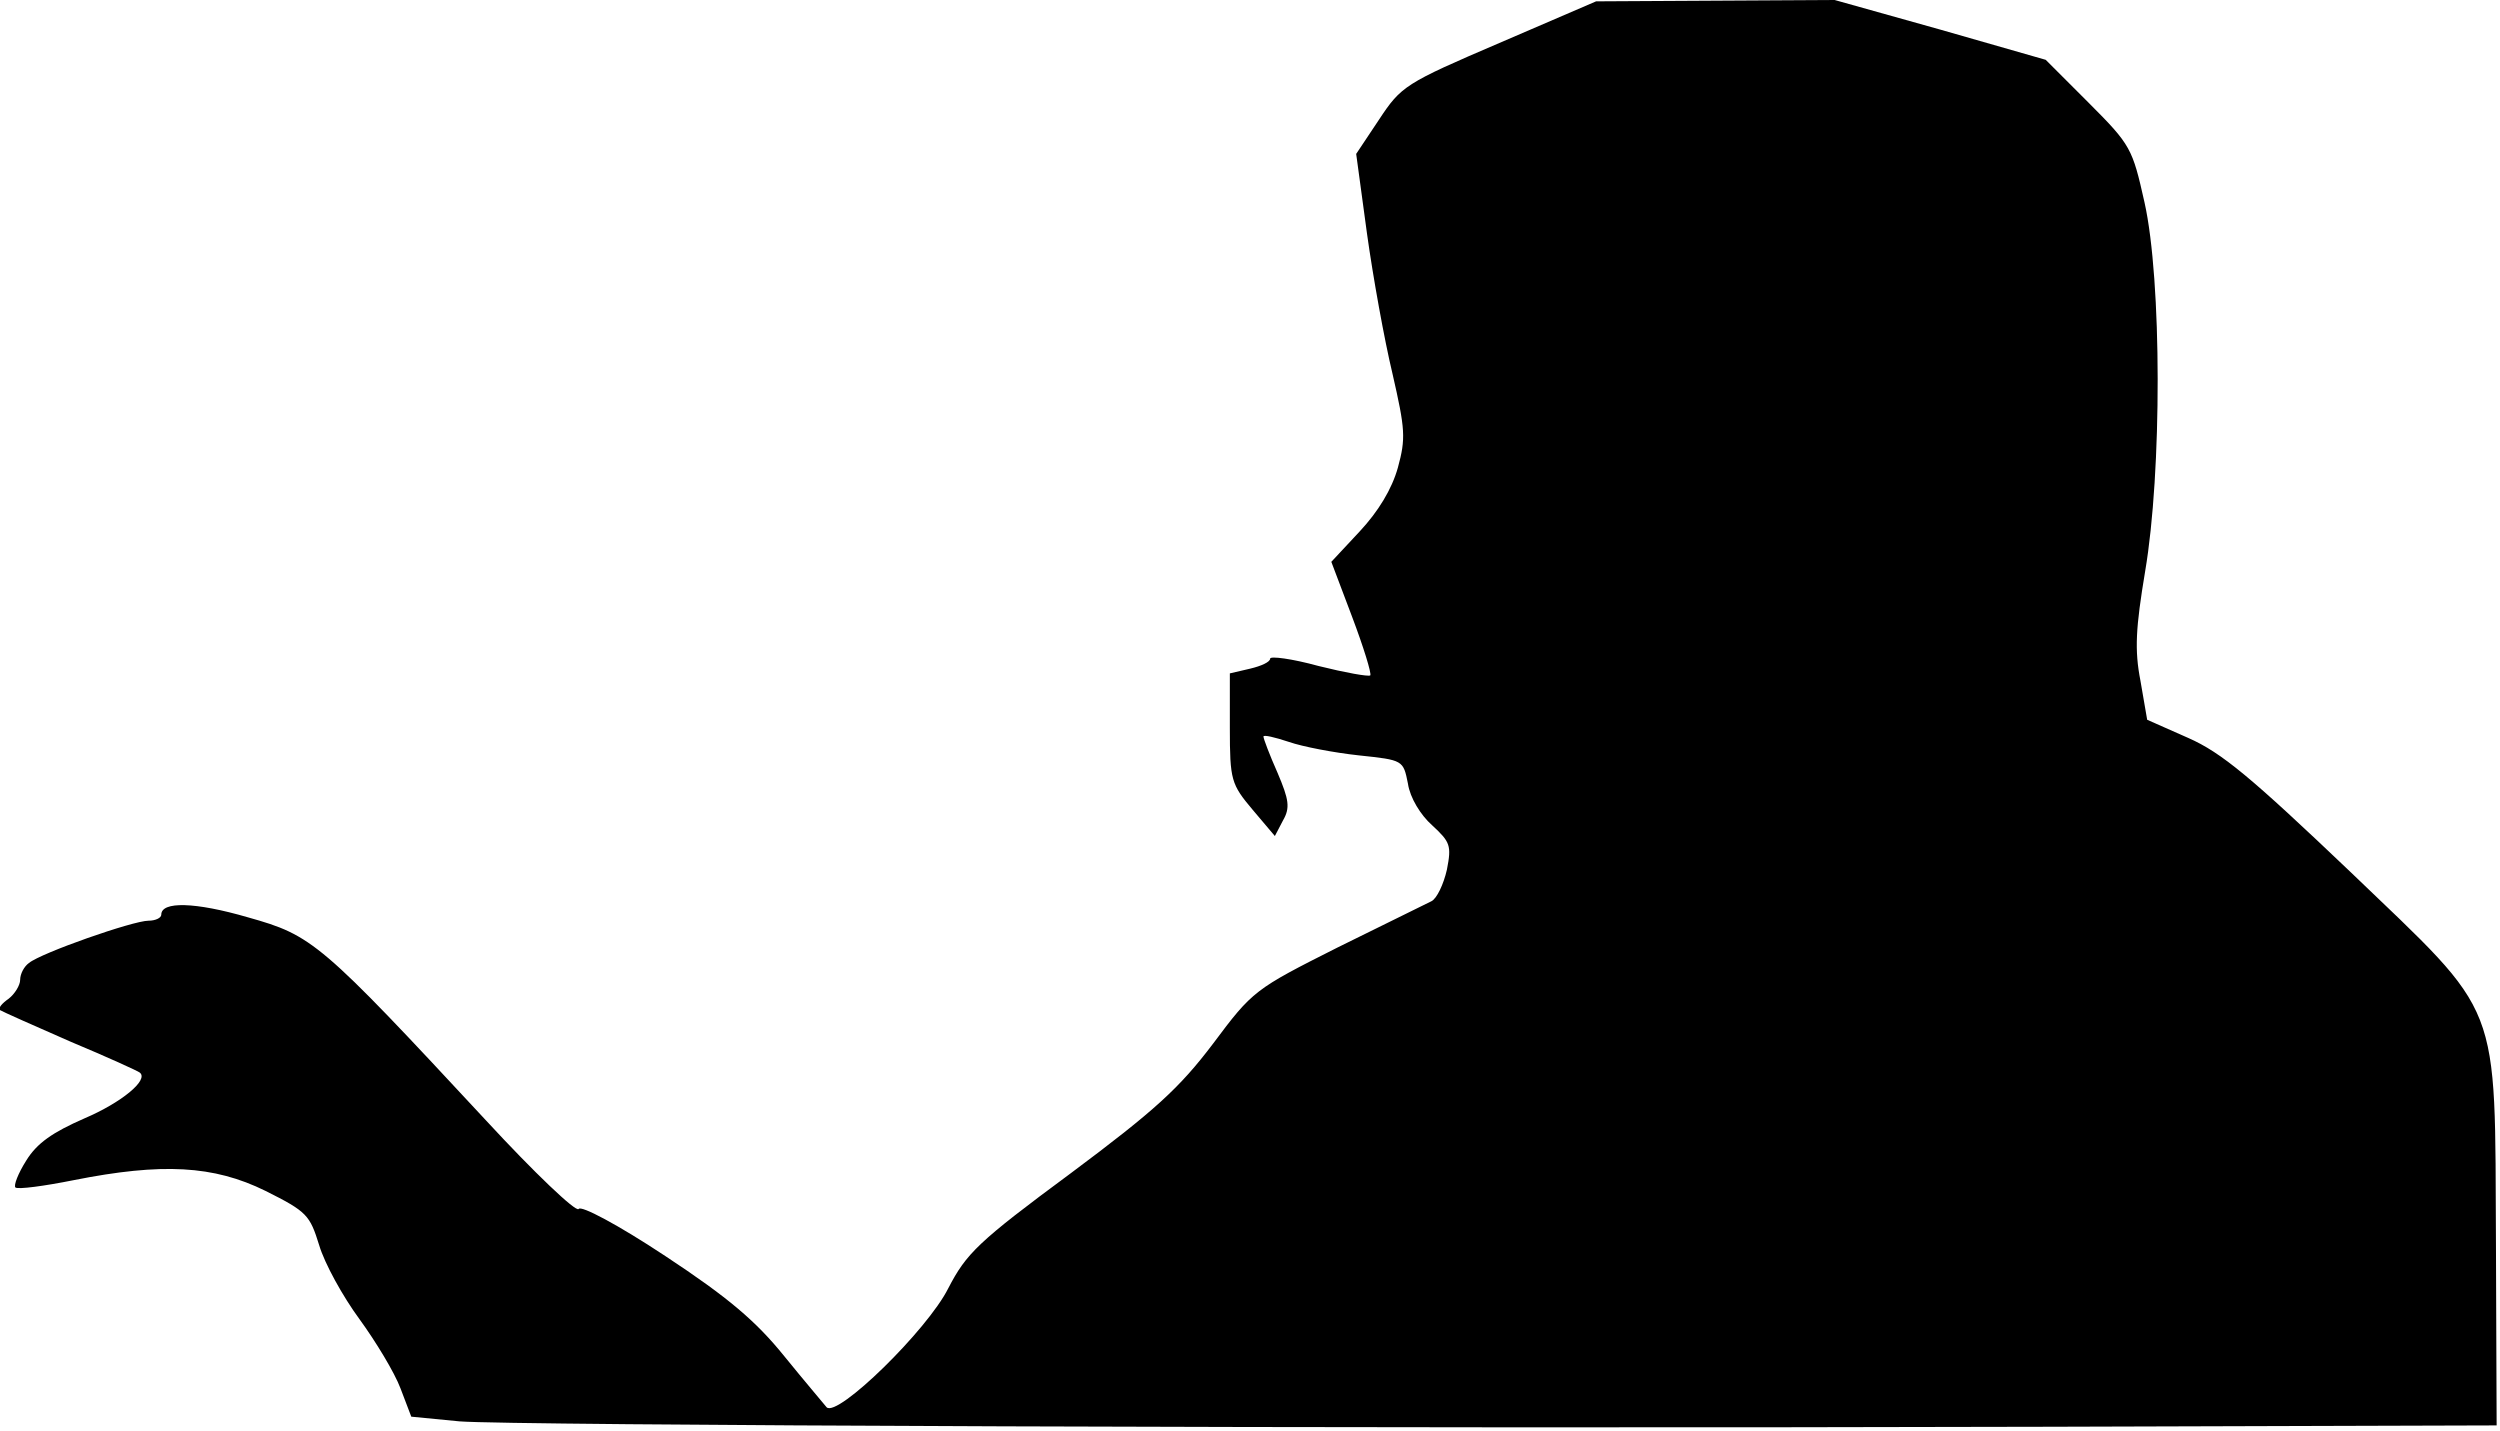 <?xml version="1.0" standalone="no"?>
<!DOCTYPE svg PUBLIC "-//W3C//DTD SVG 20010904//EN"
 "http://www.w3.org/TR/2001/REC-SVG-20010904/DTD/svg10.dtd">
<svg version="1.0" xmlns="http://www.w3.org/2000/svg"
 width="372pt" height="213pt" viewBox="0 0 372 213"
 preserveAspectRatio="xMidYMid meet">
<g transform="translate(0,213) scale(0.1,-0.1)"
fill="#000000" stroke="none">
<path fill="#000000" stroke="none" d="M2231 2066 c-140 -60 -146 -64 -179
-114 l-34 -51 16 -118 c9 -65 26 -159 38 -209 19 -83 20 -96 8 -140 -9 -32
-29 -65 -57 -95 l-42 -45 31 -82 c17 -45 29 -84 27 -87 -3 -2 -37 4 -77 14
-40 11 -72 15 -72 11 0 -5 -13 -11 -30 -15 l-30 -7 0 -81 c0 -78 2 -84 34
-122 l33 -39 12 23 c11 19 9 31 -8 71 -12 27 -21 51 -21 54 0 3 17 -1 38 -8
20 -7 67 -16 104 -20 66 -7 66 -7 73 -42 3 -21 19 -47 36 -62 27 -25 29 -30
22 -66 -5 -22 -15 -43 -23 -47 -8 -4 -71 -35 -140 -69 -123 -62 -126 -64 -185
-143 -50 -66 -86 -99 -212 -193 -138 -102 -155 -119 -182 -171 -31 -62 -165
-193 -181 -177 -4 5 -33 39 -63 76 -42 52 -83 87 -177 149 -71 47 -126 76
-129 70 -4 -5 -66 54 -138 132 -247 266 -258 275 -354 302 -79 23 -129 24
-129 4 0 -5 -9 -9 -19 -9 -23 0 -160 -48 -178 -63 -7 -5 -13 -16 -13 -25 0 -8
-8 -21 -17 -28 -10 -7 -16 -14 -13 -17 3 -2 50 -23 105 -47 55 -23 101 -44
103 -46 14 -11 -28 -45 -82 -68 -48 -21 -71 -37 -87 -63 -12 -19 -19 -37 -16
-40 4 -3 42 2 87 11 131 26 208 22 285 -16 62 -31 66 -36 80 -81 8 -27 35 -76
60 -110 24 -33 52 -79 61 -103 l16 -42 72 -7 c77 -6 1292 -11 2366 -8 l665 2
-1 268 c-2 371 11 337 -217 556 -147 140 -191 177 -241 199 l-61 27 -10 58
c-9 46 -7 79 7 163 25 147 25 433 -1 549 -18 80 -20 85 -83 148 l-64 64 -157
45 -157 44 -178 -1 -177 -1 -144 -62z"/>
</g>
</svg>
